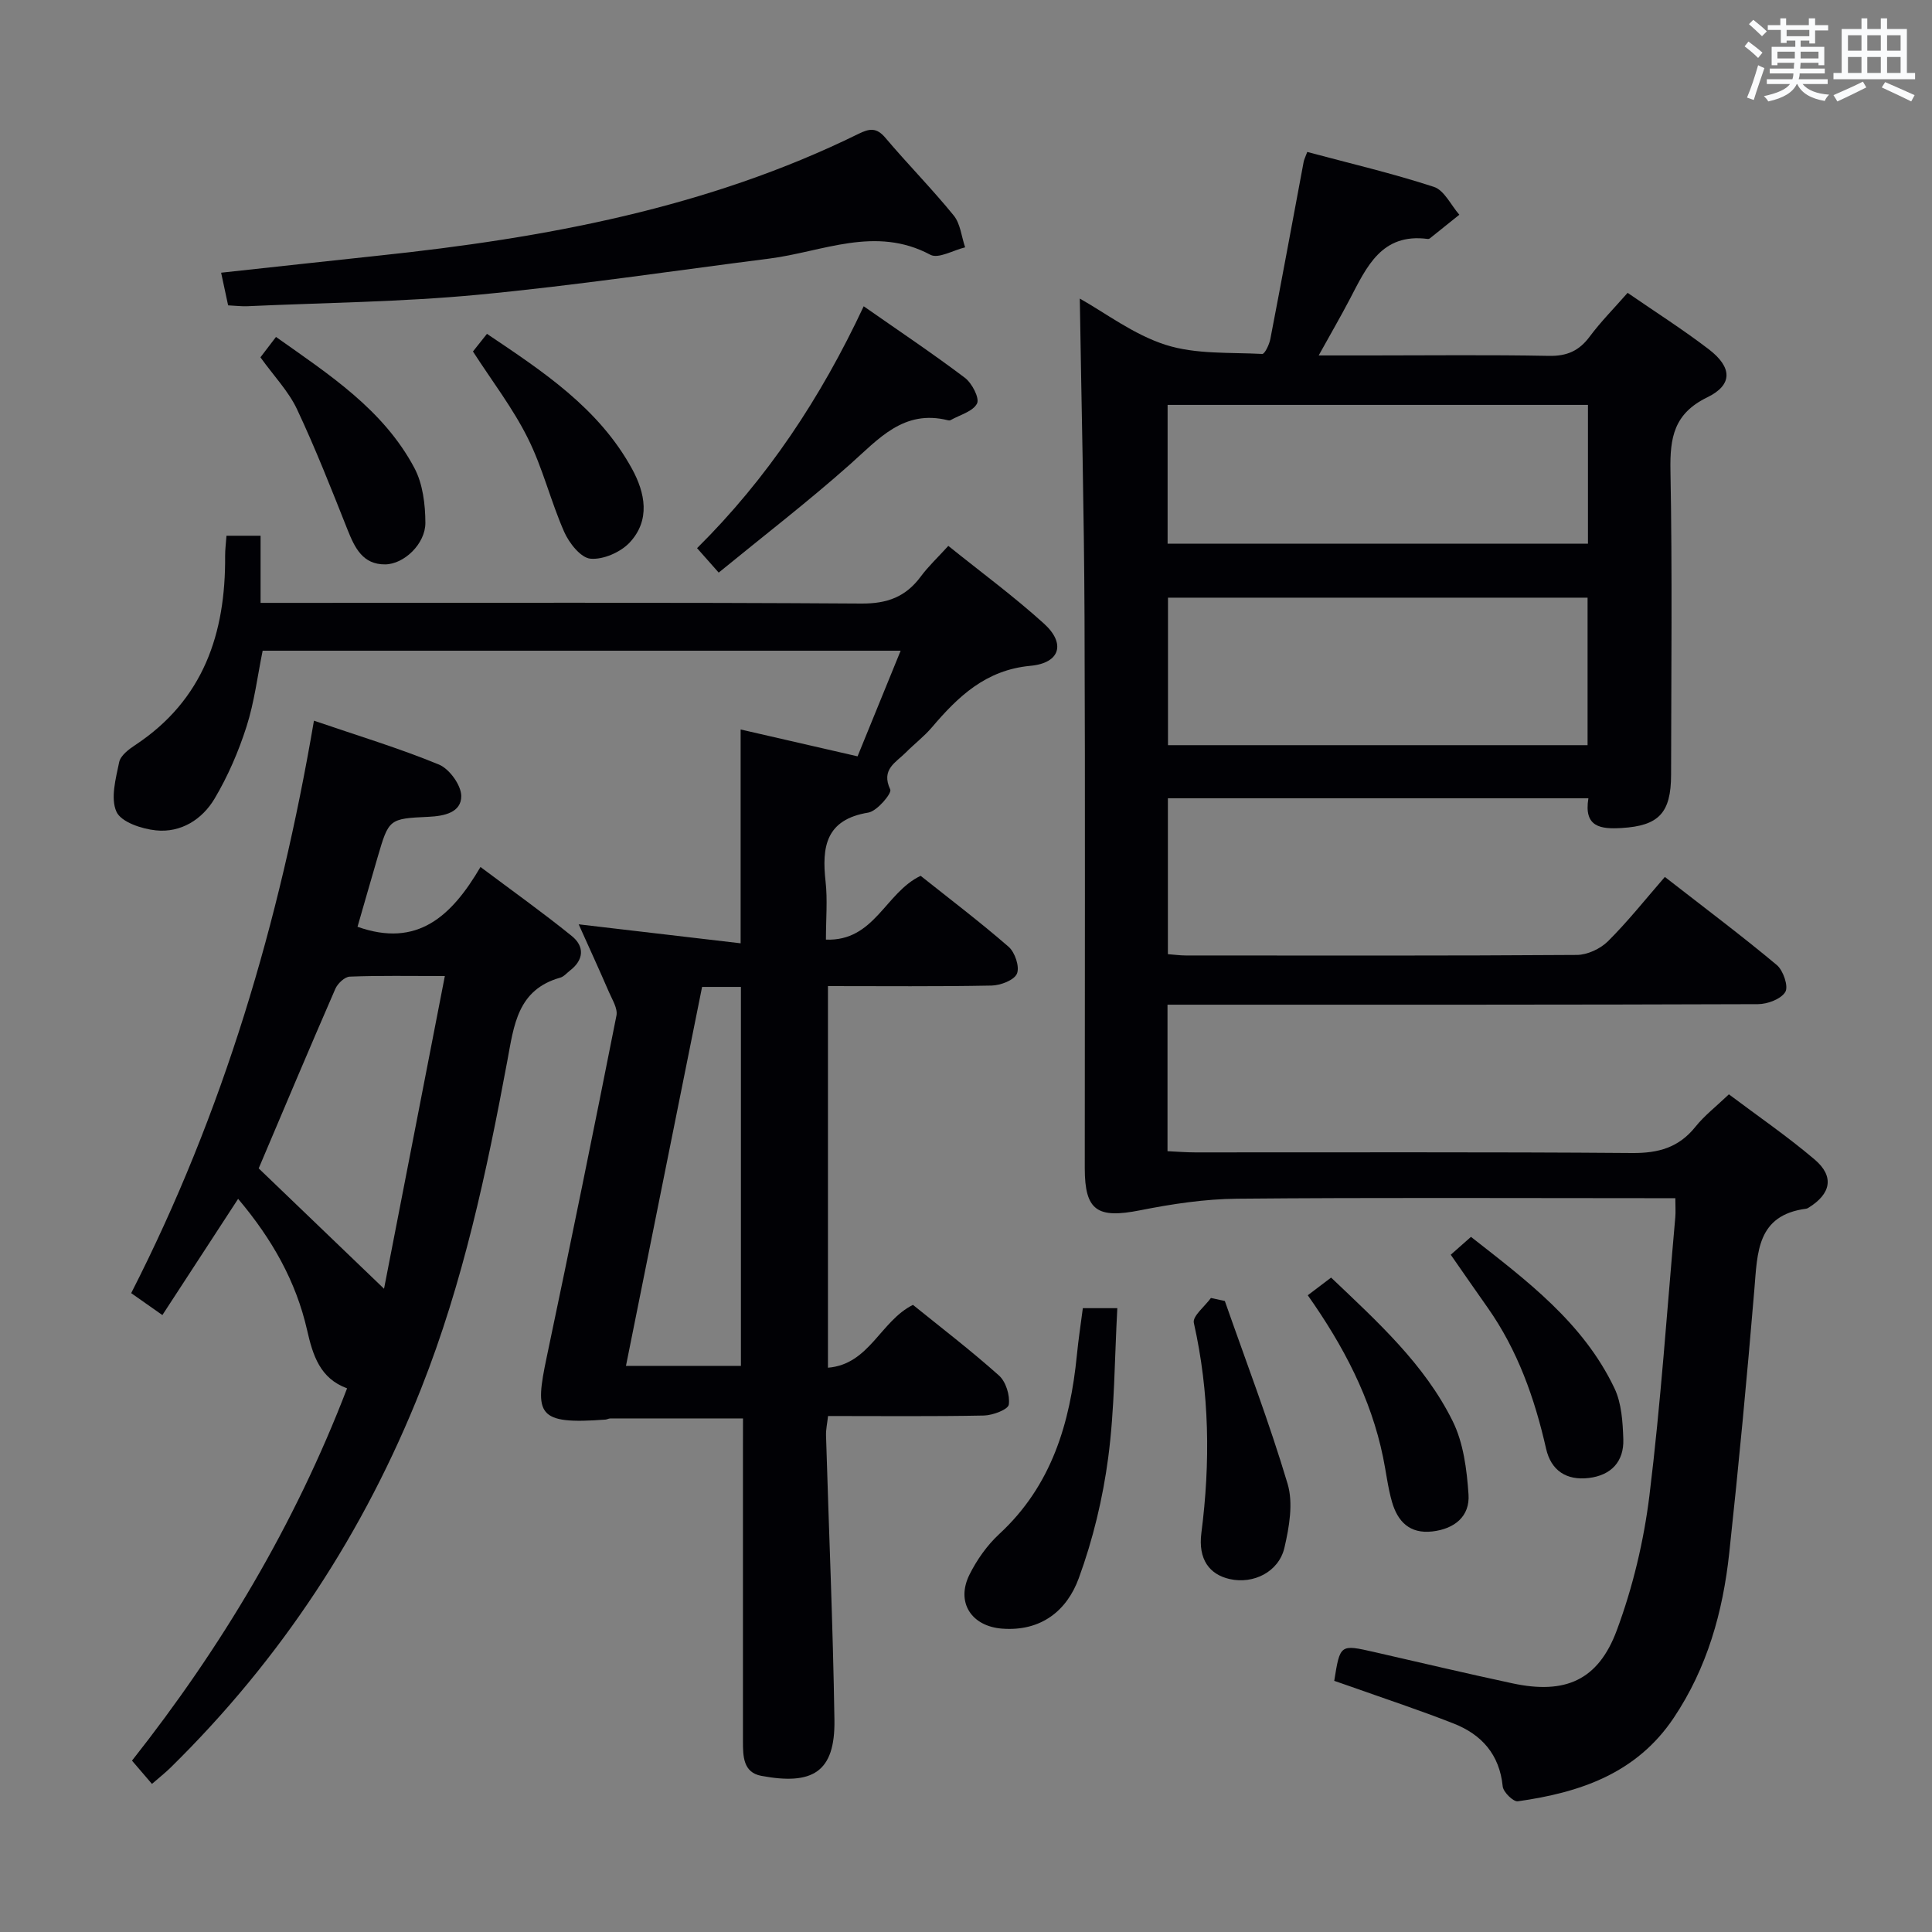 <svg enable-background="new 0 0 400 400" viewBox="0 0 400 400" xmlns="http://www.w3.org/2000/svg"><rect x="0" y="0" width="400" height="400" fill="#808080" stroke="none"/><g fill="#010105"><path d="m346.86 248.07c-2.17 0-3.96 0-5.74 0-28.33 0-56.66-.15-84.99.11-6.71.06-13.49 1.09-20.09 2.4-8.86 1.76-11.45.08-11.45-8.73-.01-37.99.11-75.99-.05-113.98-.09-22.07-.64-44.14-.98-66.05 5.26 2.94 11.14 7.46 17.79 9.58 6.24 1.99 13.28 1.53 19.98 1.88.52.03 1.46-1.94 1.68-3.09 2.36-12.22 4.61-24.46 6.9-36.69.09-.47.32-.91.74-2.04 8.77 2.35 17.62 4.42 26.22 7.23 2.15.7 3.53 3.78 5.27 5.77-2.03 1.63-4.06 3.26-6.09 4.88-.12.1-.32.15-.47.13-9.56-1.26-12.64 5.82-16.11 12.45-1.9 3.63-3.96 7.18-6.45 11.67h10.69c12.33 0 24.67-.15 36.99.09 3.75.07 6.26-1.06 8.45-4.02 2.27-3.05 4.98-5.78 7.83-9.03 5.72 3.94 11.44 7.58 16.8 11.68 4.87 3.73 5.02 7.36-.3 9.95-6.93 3.37-7.75 8.35-7.63 15.16.39 20.99.16 41.99.13 62.99-.01 7.94-2.58 10.56-10.24 11.02-4.34.26-7.87-.17-6.88-6.15-29.12 0-57.89 0-87.06 0v32.27c1.42.11 2.55.27 3.69.27 27 .01 53.99.08 80.99-.11 2.18-.02 4.86-1.27 6.43-2.83 4.12-4.1 7.76-8.69 11.78-13.32 8.66 6.74 16.08 12.3 23.19 18.25 1.33 1.12 2.44 4.42 1.75 5.56-.89 1.48-3.69 2.53-5.68 2.53-38.83.14-77.65.11-116.48.11-1.81 0-3.62 0-5.75 0v30.33c1.9.09 3.82.25 5.74.25 30.16.02 60.33-.11 90.49.13 5.43.04 9.62-1.13 13.06-5.42 1.85-2.32 4.27-4.18 6.94-6.73 5.94 4.47 12.1 8.69 17.76 13.5 4.12 3.5 3.38 7.12-1.3 9.99-.14.09-.3.17-.46.19-10.22 1.33-10.09 9.06-10.73 16.73-1.52 18.21-3.24 36.4-5.2 54.56-1.31 12.16-4.54 23.74-11.49 34.12-7.74 11.56-19.46 15.47-32.28 17.28-.93.13-3.02-1.91-3.13-3.09-.66-6.61-4.36-10.74-10.18-13.02-6.94-2.73-14.04-5.07-21.07-7.57-1.22-.44-2.46-.85-3.63-1.26 1.21-7.58 1.21-7.57 8.25-5.97 9.55 2.18 19.09 4.44 28.66 6.49 10.85 2.32 17.72-.56 21.59-10.98 3.32-8.93 5.59-18.47 6.76-27.93 2.35-19.12 3.64-38.37 5.35-57.57.1-1.14.01-2.27.01-3.97zm-18.17-124.33c-29.22 0-57.95 0-86.87 0v30.54h86.87c0-10.26 0-20.19 0-30.54zm.08-39.91c-29.25 0-58.09 0-87.03 0v28.73h87.03c0-9.66 0-18.95 0-28.73z"/><path d="m153.83 293.67c-9.62 0-18.56 0-27.5.01-.32 0-.64.2-.97.23-14.23 1.06-14.68-.99-12.17-12.93 4.96-23.54 9.76-47.12 14.44-70.72.29-1.46-.87-3.29-1.55-4.86-2.02-4.67-4.14-9.29-6.27-14.03 11.41 1.34 22.33 2.62 33.53 3.93 0-15.51 0-29.72 0-44.27 7.87 1.81 15.74 3.62 24.21 5.56 2.89-7.08 5.79-14.19 8.92-21.87-44.45 0-88.03 0-132.09 0-1.06 5.18-1.71 10.62-3.35 15.74-1.65 5.16-3.85 10.25-6.61 14.9-2.56 4.3-6.96 7.09-12.13 6.56-2.95-.3-7.22-1.72-8.18-3.86-1.26-2.79-.14-6.86.56-10.25.28-1.38 1.99-2.68 3.35-3.57 14.1-9.32 18.71-23.08 18.59-39.13-.01-1.29.17-2.59.28-4.19h7.06v13.9h6.37c39.33 0 78.66-.12 117.99.14 5.4.04 9.21-1.39 12.33-5.6 1.56-2.11 3.51-3.93 5.7-6.34 6.76 5.44 13.56 10.44 19.79 16.08 4.55 4.11 3.39 8.18-2.79 8.75-9.24.86-14.95 6.33-20.41 12.75-1.61 1.89-3.63 3.42-5.38 5.19-2.05 2.07-5.21 3.49-3.23 7.67.37.77-2.72 4.48-4.55 4.78-8.81 1.44-9.65 7.09-8.84 14.31.42 3.76.07 7.6.07 11.99 10.07.38 12.28-9.73 19.61-13.21 5.9 4.7 12.24 9.5 18.22 14.7 1.31 1.14 2.31 4.14 1.72 5.55-.57 1.35-3.38 2.43-5.24 2.47-11.15.22-22.3.11-33.89.11v79.01c8.59-.7 10.85-9.65 17.6-13.01 5.76 4.66 11.98 9.42 17.8 14.62 1.44 1.28 2.31 4.11 2.04 6.03-.14 1.01-3.31 2.22-5.14 2.26-10.64.21-21.29.1-32.28.1-.17 1.53-.46 2.79-.42 4.04.58 19.63 1.44 39.25 1.74 58.88.17 10.93-4.64 13.54-15.14 11.58-3.78-.7-3.8-4.1-3.8-7.2.01-20.17 0-40.33 0-60.5.01-1.97.01-3.96.01-6.3zm-.43-10.88c0-26.44 0-52.45 0-78.46-2.88 0-5.33 0-8.04 0-5.26 26.18-10.47 52.16-15.76 78.46z"/><path d="m49.3 248.21c-5.4 8.28-10.47 16.05-15.68 24.06-2.28-1.6-4.29-3.01-6.46-4.54 19.09-37.39 30.74-76.87 37.84-118.52 9.08 3.11 17.64 5.69 25.87 9.08 2.17.89 4.61 4.27 4.63 6.51.02 3.42-3.51 4.16-6.75 4.31-8.25.38-8.25.45-10.59 8.44-1.43 4.89-2.83 9.79-4.14 14.33 12.37 4.39 19.46-2.15 25.46-12.38 6.62 4.96 12.91 9.44 18.9 14.29 2.66 2.15 2.54 4.92-.38 7.16-.66.51-1.26 1.25-2 1.46-8.87 2.49-9.59 9.85-10.97 17.26-4.28 23.01-9.16 45.89-17.82 67.77-11.8 29.83-29.02 56.06-51.92 78.55-1.06 1.04-2.24 1.96-3.83 3.35-1.34-1.56-2.6-3.03-4.13-4.82 18.45-23.37 33.67-48.77 44.53-77.08-5.59-2.04-7.09-6.81-8.27-12.02-2.29-10.09-7.23-18.86-14.29-27.21zm4.26-6.31c8.52 8.18 17.03 16.35 25.95 24.92 4.1-21.07 8.28-42.57 12.59-64.74-7.44 0-13.57-.12-19.68.12-1.05.04-2.51 1.42-2.99 2.52-5.42 12.44-10.68 24.94-15.87 37.18z"/><path d="m47.23 63.22c-.52-2.41-.95-4.45-1.45-6.76 11.27-1.22 21.97-2.4 32.68-3.54 34.32-3.63 68-9.82 99.31-25.22 2.26-1.11 3.71-1.33 5.53.82 4.61 5.46 9.66 10.56 14.16 16.1 1.39 1.71 1.6 4.37 2.36 6.59-2.43.58-5.54 2.42-7.19 1.54-11.41-6.1-22.3-.62-33.36.79-20.08 2.55-40.12 5.57-60.26 7.48-15.87 1.51-31.87 1.65-47.81 2.38-1.15.05-2.31-.1-3.97-.18z"/><path d="m148.8 118.55c-1.82-2.06-3-3.39-4.48-5.06 14.51-14.39 25.56-31 34.5-50.08 7.25 5.07 14.25 9.75 20.95 14.81 1.47 1.11 3.08 4.22 2.51 5.33-.85 1.65-3.56 2.35-5.49 3.44-.13.07-.34.07-.49.03-9.25-2.33-14.42 3.9-20.39 9.19-8.66 7.69-17.86 14.77-27.11 22.34z"/><path d="m224.19 270.84h7.14c-.58 10.51-.55 20.83-1.89 30.97-1.12 8.45-3.16 16.94-6.09 24.94-2.46 6.74-7.83 11.06-15.89 10.44-6.34-.49-9.6-5.45-6.73-11.2 1.53-3.07 3.65-6.07 6.16-8.39 10.87-10.04 14.67-22.99 16.07-37.07.3-3.1.78-6.21 1.23-9.69z"/><path d="m253.59 269.36c4.41 12.6 9.19 25.09 13 37.87 1.19 4.01.33 8.94-.66 13.2-1.17 5.03-6.43 7.6-11.32 6.5-4.2-.94-6.58-4.08-5.88-9.53 1.88-14.62 1.69-29.07-1.56-43.52-.31-1.38 2.29-3.42 3.54-5.15.97.21 1.93.42 2.88.63z"/><path d="m275.59 264.51c9.61 9.15 19.31 17.91 25.15 29.68 2.25 4.52 2.95 10.06 3.3 15.21.31 4.53-2.86 7.13-7.48 7.67-4.71.54-7.19-2.06-8.36-6.11-.87-3.01-1.21-6.17-1.85-9.25-2.51-12.24-8.19-23.04-15.59-33.54 1.59-1.21 3.11-2.36 4.83-3.66z"/><path d="m300.36 259.78c1.51-1.34 2.62-2.32 4.19-3.7 11.49 9.01 23.21 17.72 29.7 31.33 1.49 3.12 1.72 7.01 1.84 10.57.15 4.61-2.5 7.46-7.13 8.02s-7.83-1.52-8.86-6.07c-2.37-10.44-5.88-20.37-12.1-29.2-2.48-3.51-4.92-7.05-7.64-10.95z"/><path d="m97.92 72.77c.7-.88 1.61-2.02 2.9-3.65 11.57 7.78 23.1 15.33 30 27.89 2.78 5.05 3.87 10.67-.45 15.31-1.88 2.01-5.48 3.59-8.12 3.35-2.01-.18-4.42-3.23-5.44-5.55-2.8-6.35-4.44-13.24-7.54-19.42-3.08-6.19-7.38-11.77-11.35-17.93z"/><path d="m53.92 73.98c.98-1.29 1.97-2.58 3.22-4.22 11 7.79 22.21 15.02 28.65 27.12 1.75 3.29 2.27 7.57 2.28 11.39 0 4.34-4.43 8.55-8.33 8.58-4.62.04-6.28-3.41-7.77-7.14-3.34-8.41-6.65-16.85-10.5-25.03-1.74-3.68-4.73-6.78-7.55-10.7z"/></g><path d="m361.2 9.6.8-1c.9.7 1.9 1.4 2.9 2.3l-.9 1.1c-1-1-2-1.8-2.8-2.4zm.5 10.6c.9-2.1 1.6-4.3 2.3-6.7.4.2.8.4 1.3.6-.7 2.1-1.5 4.3-2.2 6.6zm.4-15.2.9-.9c1 .8 2 1.6 2.8 2.4l-1 1c-.9-.9-1.8-1.7-2.7-2.5zm12.5-1.2h1.2v1.4h2.7v1.1h-2.7v2.7h-1.2v-.6h-1.8v1.3h4.9v3.8h-1.2v-.5h-3.7c0 .4-.1.9-.1 1.2h5.1v1h-5.2c0 .5-.1.9-.2 1.2h6v1h-5.2c1.1 1.3 2.9 2 5.5 2.2-.4.4-.7.8-.9 1.3-2.9-.5-4.8-1.6-5.7-3.5h-.1c-.8 1.7-2.7 2.9-5.9 3.6-.2-.4-.6-.8-.9-1.1 2.8-.6 4.6-1.4 5.4-2.5h-4.8v-1h5.3c.1-.3.2-.7.2-1.2h-4.9v-1h5c0-.4 0-.8.1-1.2h-3.5v.5h-1.2v-3.8h4.9v-1.3h-1.8v.5h-1.2v-2.7h-2.7v-1h2.6v-1.4h1.2v1.4h4.7v-1.4zm-6.6 8.3h3.6c0-.4 0-.9 0-1.4h-3.6zm1.9-4.6h4.7v-1.3h-4.7zm6.6 3.2h-3.7v1.4h3.7z" fill="#fafbfc"/><path d="m385.3 3.8h1.3v2.2h2.8v-2.2h1.3v2.2h4.1v9.1h1.7v1.3h-16.9v-1.3h1.7v-9.1h4.1v-2.2zm.4 13.1.7 1.2c-1.8.9-3.8 1.9-6 2.9-.2-.4-.5-.8-.8-1.3 2.3-1 4.3-1.9 6.1-2.8zm-3.1-6.4h2.8v-3.2h-2.8zm0 4.6h2.8v-3.3h-2.8zm4-4.6h2.8v-3.2h-2.8zm0 4.6h2.8v-3.3h-2.8zm3.7 1.9c2.1.9 4.1 1.8 6.1 2.7l-.7 1.3c-2.2-1.1-4.2-2-6.1-2.9zm3.2-9.7h-2.8v3.2h2.8zm-2.8 7.8h2.8v-3.3h-2.8z" fill="#fafbfc"/></svg>
